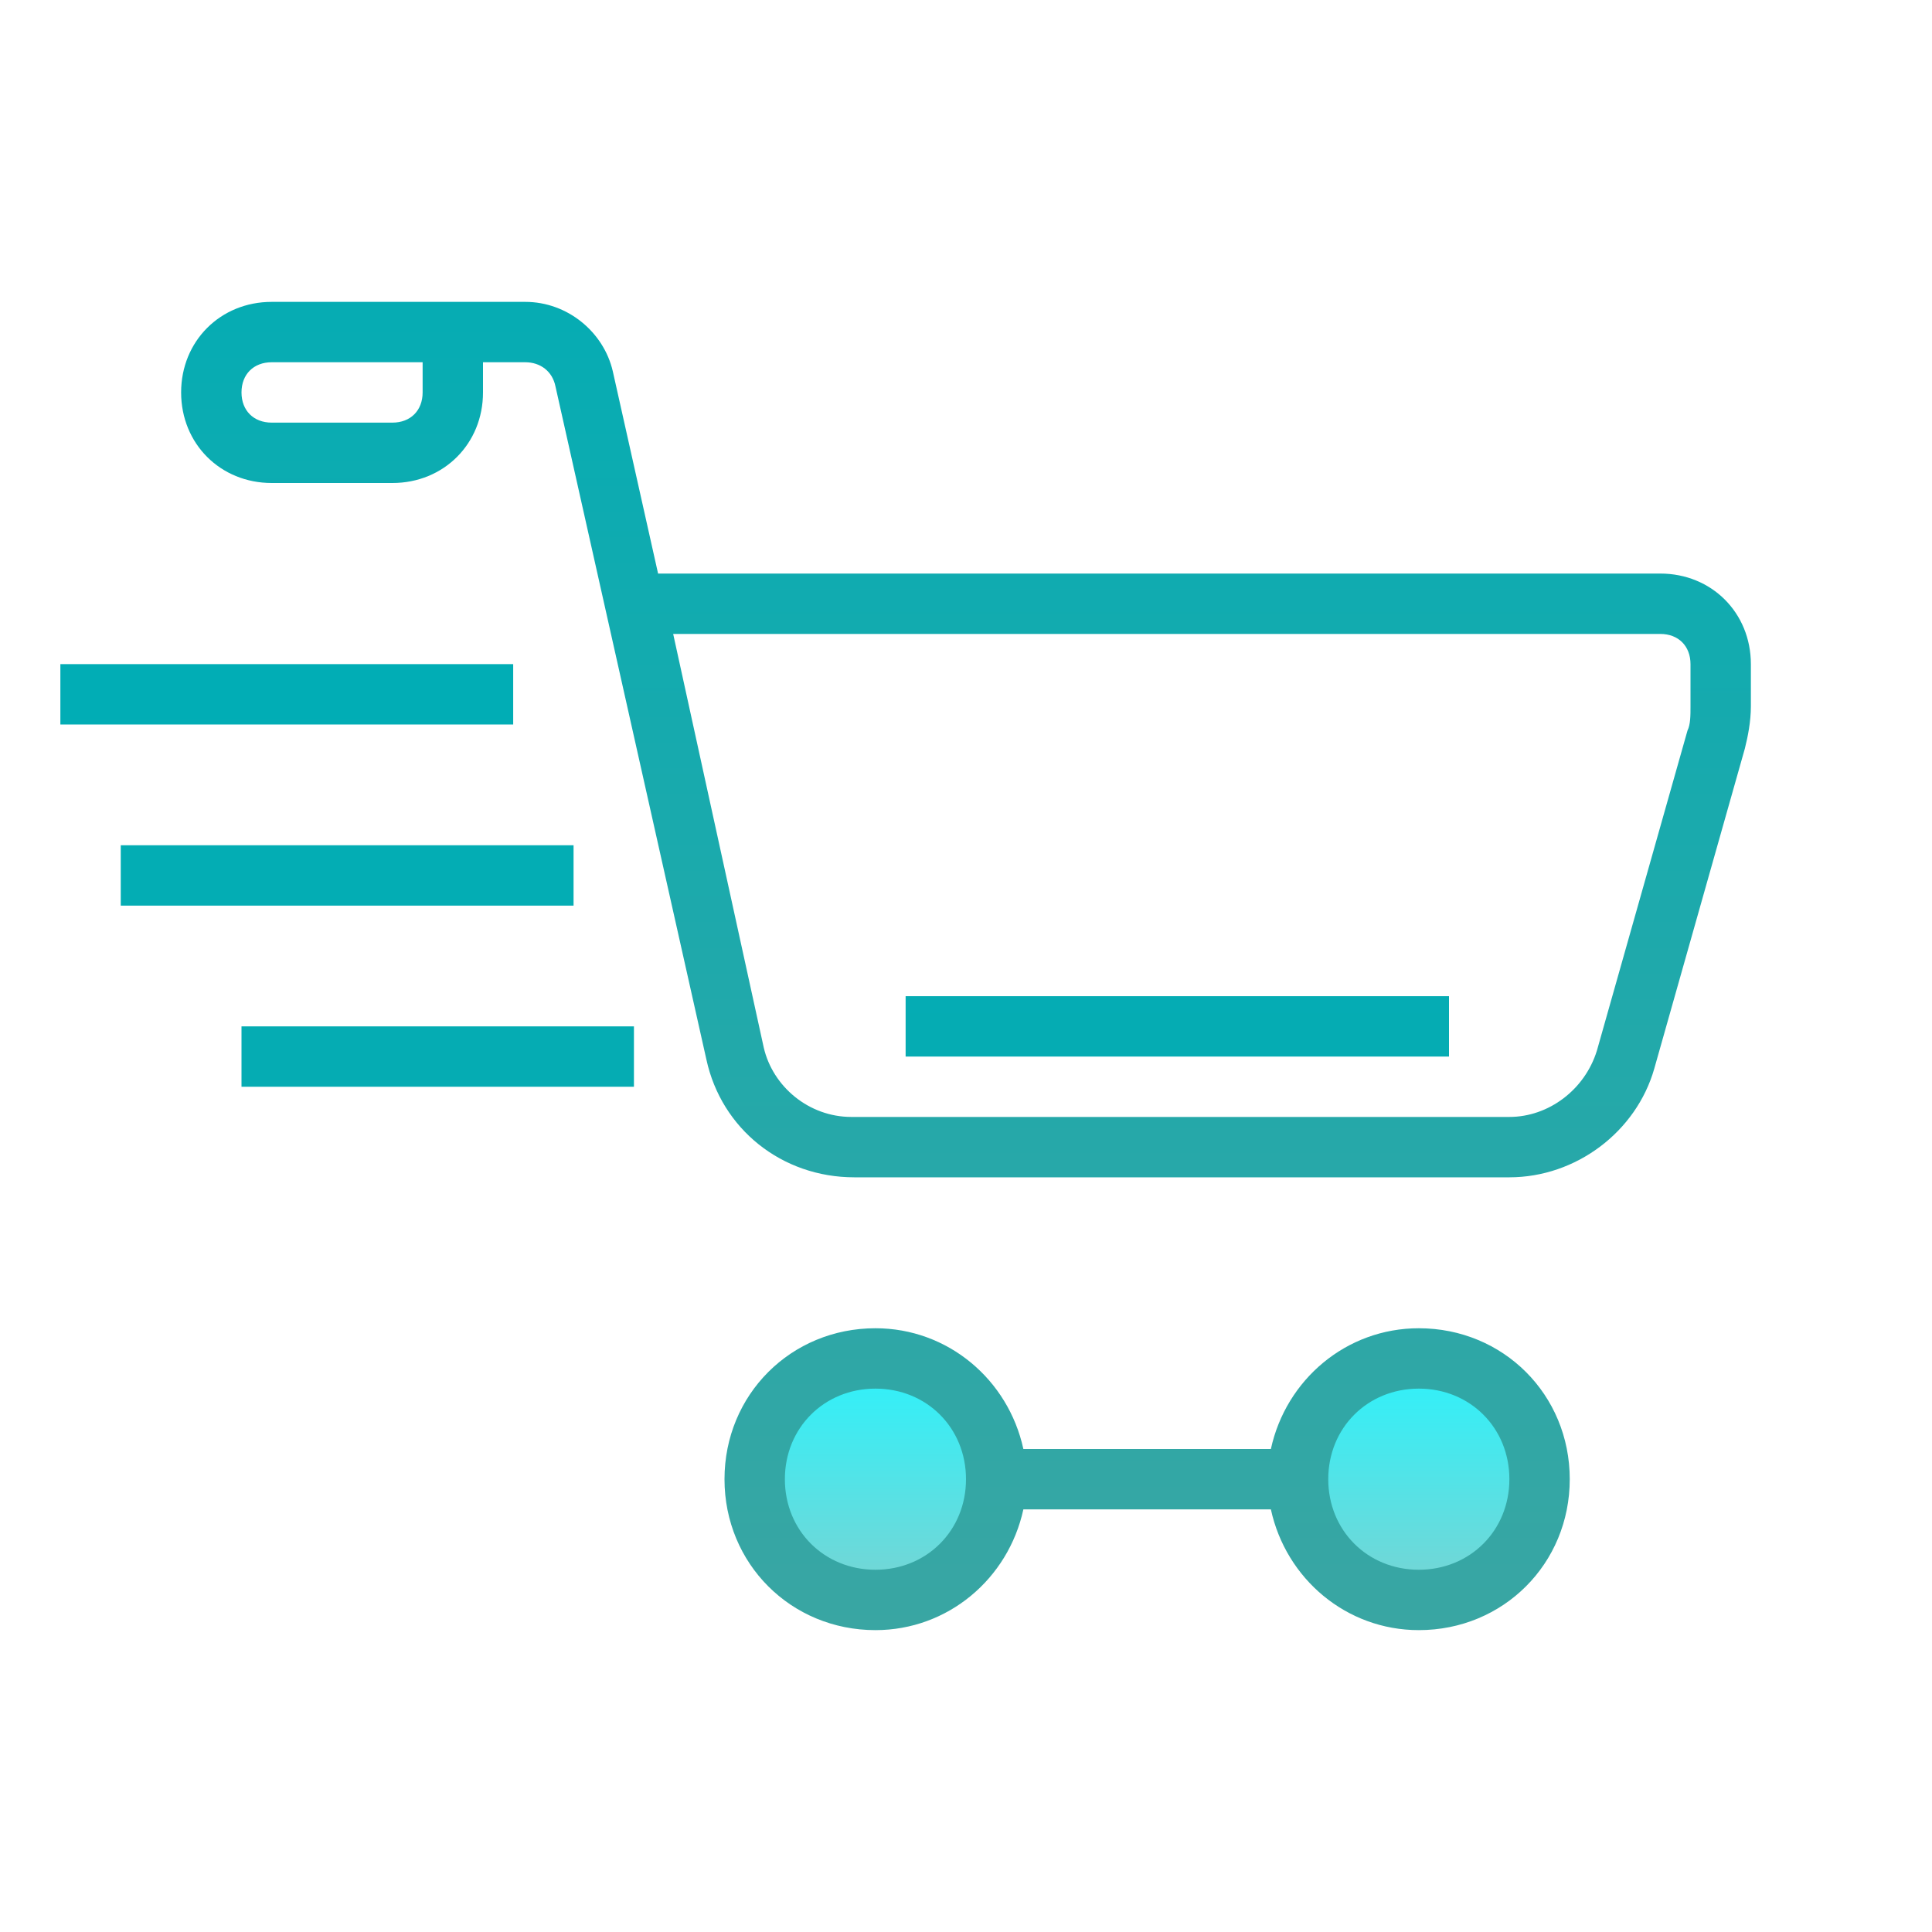 <?xml version="1.0" encoding="UTF-8"?>
<svg xmlns="http://www.w3.org/2000/svg" xmlns:xlink="http://www.w3.org/1999/xlink" viewBox="0 0 256 256" width="256px" height="256px">
<defs>
<linearGradient id="linear0" gradientUnits="userSpaceOnUse" x1="165.969" y1="157.141" x2="165.969" y2="188.357" gradientTransform="matrix(1.133,0,0,1.133,0,0)">
<stop offset="0" style="stop-color:rgb(14.902%,96.078%,100%);stop-opacity:1;"/>
<stop offset="1" style="stop-color:rgb(49.02%,82.353%,81.569%);stop-opacity:1;"/>
</linearGradient>
<linearGradient id="linear1" gradientUnits="userSpaceOnUse" x1="102.406" y1="157.141" x2="102.406" y2="188.357" gradientTransform="matrix(1.133,0,0,1.133,0,0)">
<stop offset="0" style="stop-color:rgb(14.902%,96.078%,100%);stop-opacity:1;"/>
<stop offset="1" style="stop-color:rgb(49.02%,82.353%,81.569%);stop-opacity:1;"/>
</linearGradient>
<linearGradient id="linear2" gradientUnits="userSpaceOnUse" x1="134.188" y1="19.309" x2="134.188" y2="190.398" gradientTransform="matrix(1.133,0,0,1.133,0,0)">
<stop offset="0" style="stop-color:rgb(0%,67.843%,70.98%);stop-opacity:1;"/>
<stop offset="1" style="stop-color:rgb(22.353%,65.098%,63.922%);stop-opacity:1;"/>
</linearGradient>
<linearGradient id="linear3" gradientUnits="userSpaceOnUse" x1="137.719" y1="19.309" x2="137.719" y2="190.398" gradientTransform="matrix(4,0,0,4,0,0)">
<stop offset="0" style="stop-color:rgb(0%,67.843%,70.98%);stop-opacity:1;"/>
<stop offset="1" style="stop-color:rgb(22.353%,65.098%,63.922%);stop-opacity:1;"/>
</linearGradient>
<linearGradient id="linear4" gradientUnits="userSpaceOnUse" x1="113" y1="19.309" x2="113" y2="190.398" gradientTransform="matrix(1.133,0,0,1.133,0,0)">
<stop offset="0" style="stop-color:rgb(0%,67.843%,70.98%);stop-opacity:1;"/>
<stop offset="1" style="stop-color:rgb(22.353%,65.098%,63.922%);stop-opacity:1;"/>
</linearGradient>
<linearGradient id="linear5" gradientUnits="userSpaceOnUse" x1="33.547" y1="19.309" x2="33.547" y2="190.398" gradientTransform="matrix(4,0,0,4,0,0)">
<stop offset="0" style="stop-color:rgb(0%,67.843%,70.98%);stop-opacity:1;"/>
<stop offset="1" style="stop-color:rgb(22.353%,65.098%,63.922%);stop-opacity:1;"/>
</linearGradient>
<linearGradient id="linear6" gradientUnits="userSpaceOnUse" x1="40.609" y1="19.309" x2="40.609" y2="190.398" gradientTransform="matrix(4,0,0,4,0,0)">
<stop offset="0" style="stop-color:rgb(0%,67.843%,70.98%);stop-opacity:1;"/>
<stop offset="1" style="stop-color:rgb(22.353%,65.098%,63.922%);stop-opacity:1;"/>
</linearGradient>
<linearGradient id="linear7" gradientUnits="userSpaceOnUse" x1="51.203" y1="19.309" x2="51.203" y2="190.398" gradientTransform="matrix(4,0,0,4,0,0)">
<stop offset="0" style="stop-color:rgb(0%,67.843%,70.98%);stop-opacity:1;"/>
<stop offset="1" style="stop-color:rgb(22.353%,65.098%,63.922%);stop-opacity:1;"/>
</linearGradient>
</defs>
<g id="surface23072905">
<path style=" stroke:none;fill-rule:nonzero;fill:url(#linear0);" d="M 204 196 C 204 204.801 196.801 212 188 212 C 179.199 212 172 204.801 172 196 C 172 187.199 179.199 180 188 180 C 196.801 180 204 187.199 204 196 Z M 204 196 "/>
<path style=" stroke:none;fill-rule:nonzero;fill:url(#linear1);" d="M 132 196 C 132 204.801 124.801 212 116 212 C 107.199 212 100 204.801 100 196 C 100 187.199 107.199 180 116 180 C 124.801 180 132 187.199 132 196 Z M 132 196 "/>
<path style=" stroke:none;fill-rule:nonzero;fill:url(#linear2);" d="M 188 176 C 178.398 176 170.398 182.801 168.398 192 L 135.602 192 C 133.602 182.801 125.602 176 116 176 C 104.801 176 96 184.801 96 196 C 96 207.199 104.801 216 116 216 C 125.602 216 133.602 209.199 135.602 200 L 168.398 200 C 170.398 209.199 178.398 216 188 216 C 199.199 216 208 207.199 208 196 C 208 184.801 199.199 176 188 176 Z M 116 208 C 109.199 208 104 202.801 104 196 C 104 189.199 109.199 184 116 184 C 122.801 184 128 189.199 128 196 C 128 202.801 122.801 208 116 208 Z M 188 208 C 181.199 208 176 202.801 176 196 C 176 189.199 181.199 184 188 184 C 194.801 184 200 189.199 200 196 C 200 202.801 194.801 208 188 208 Z M 188 208 "/>
<path style=" stroke:none;fill-rule:nonzero;fill:url(#linear3);" d="M 120 132 L 192 132 L 192 140 L 120 140 Z M 120 132 "/>
<path style=" stroke:none;fill-rule:nonzero;fill:url(#linear4);" d="M 220 76 L 87.199 76 L 81.199 49.199 C 80 44 75.199 40 69.602 40 L 36 40 C 29.199 40 24 45.199 24 52 C 24 58.801 29.199 64 36 64 L 52 64 C 58.801 64 64 58.801 64 52 L 64 48 L 69.602 48 C 71.602 48 73.199 49.199 73.602 51.199 L 93.602 140.398 C 95.602 149.602 103.602 156 113.199 156 L 200 156 C 208.801 156 216.801 150 219.199 141.602 L 231.199 99.199 C 231.602 97.602 232 95.602 232 93.602 L 232 88 C 232 81.199 226.801 76 220 76 Z M 56 52 C 56 54.398 54.398 56 52 56 L 36 56 C 33.602 56 32 54.398 32 52 C 32 49.602 33.602 48 36 48 L 56 48 Z M 224 93.602 C 224 94.801 224 96 223.602 96.801 L 211.602 139.199 C 210 144.398 205.199 148 200 148 L 112.801 148 C 107.199 148 102.398 144 101.199 138.801 L 89.199 84 L 220 84 C 222.398 84 224 85.602 224 88 Z M 224 93.602 "/>
<path style=" stroke:none;fill-rule:nonzero;fill:url(#linear5);" d="M 8 88 L 68 88 L 68 96 L 8 96 Z M 8 88 "/>
<path style=" stroke:none;fill-rule:nonzero;fill:url(#linear6);" d="M 16 112 L 76 112 L 76 120 L 16 120 Z M 16 112 "/>
<path style=" stroke:none;fill-rule:nonzero;fill:url(#linear7);" d="M 32 136 L 84 136 L 84 144 L 32 144 Z M 32 136 "/>
</g>
</svg>
